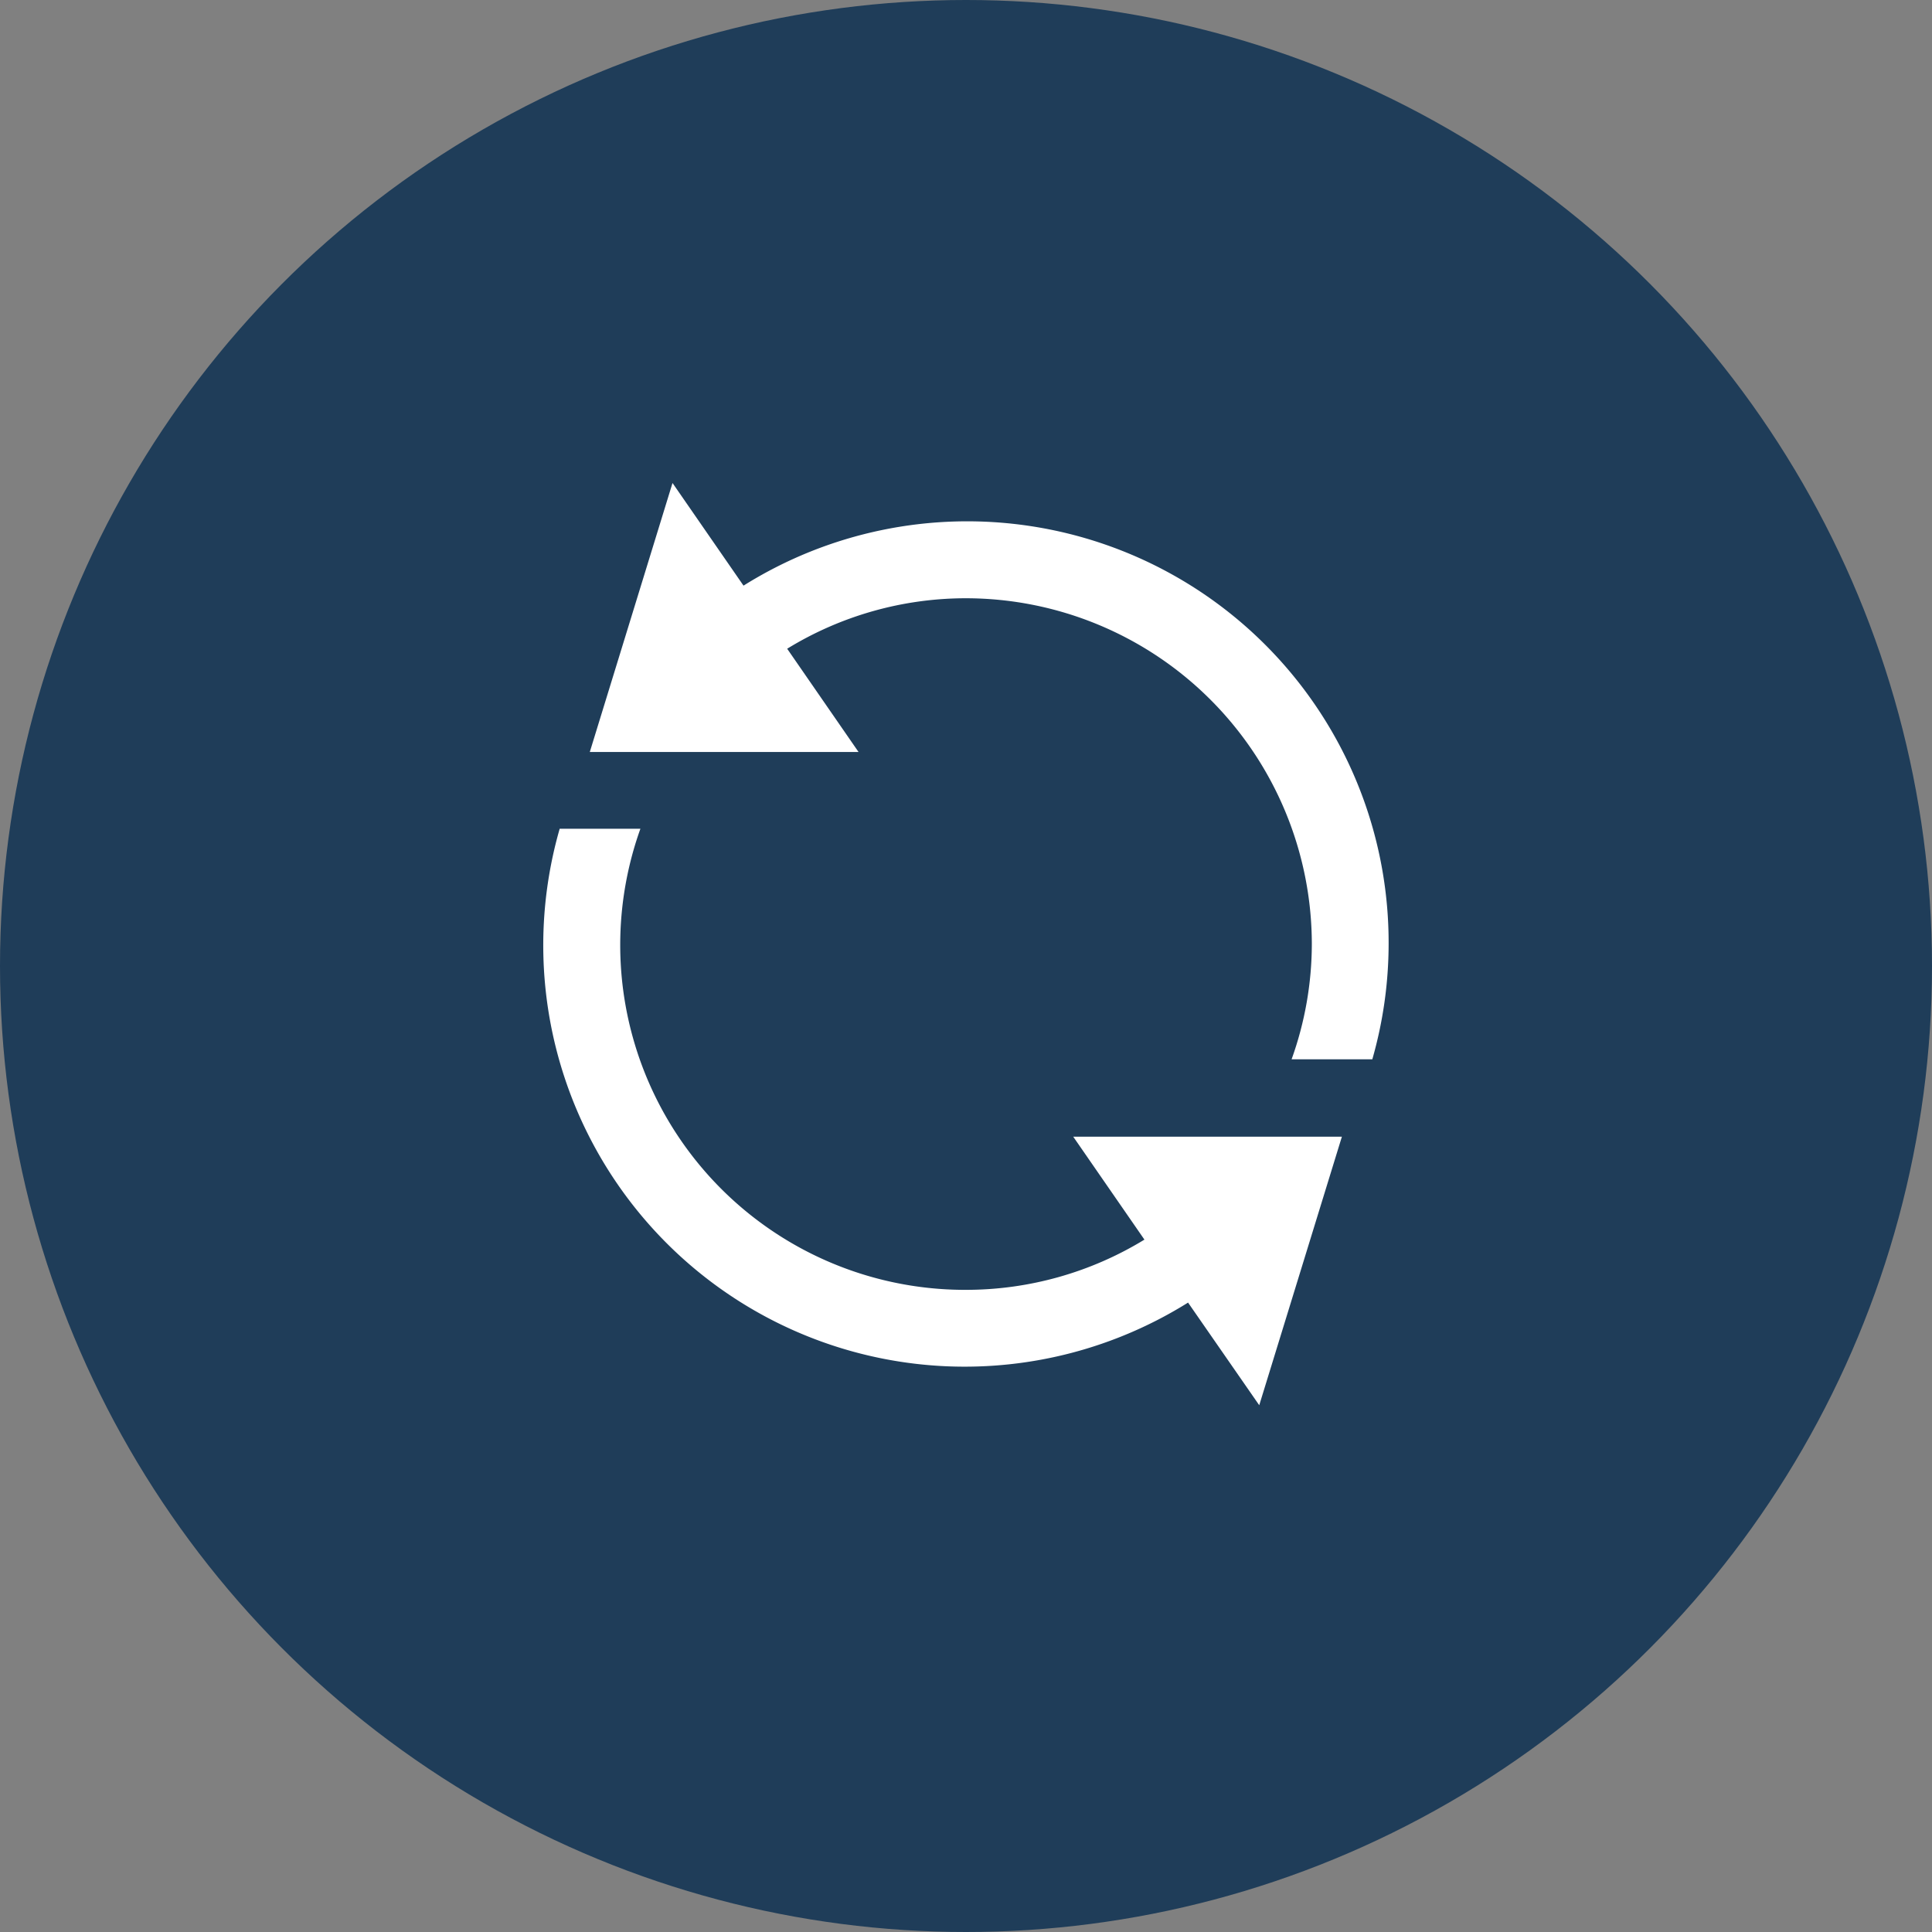 <svg xmlns="http://www.w3.org/2000/svg" width="32" height="32" viewBox="0 0 32 32"><rect x="0" y="0" width="32" height="32" fill="#808080" stroke="none"/><g transform="translate(-39 -46)"><circle cx="16" cy="16" r="16" transform="translate(39 46)" fill="#1f3d59"/><path d="M15,7.636a6.975,6.975,0,0,1-.27,1.909H13.393a5.671,5.671,0,0,0,.335-1.909A5.734,5.734,0,0,0,8,1.909a5.662,5.662,0,0,0-2.962.836L6.22,4.455H1.769L3.139,0,4.315,1.7A6.979,6.979,0,0,1,15,7.636Zm-4.043,4.895A5.666,5.666,0,0,1,8,13.364,5.712,5.712,0,0,1,2.607,5.727H1.27a6.98,6.98,0,0,0,10.408,7.848l1.179,1.7,1.369-4.448H9.776l1.18,1.706Z" transform="translate(47 54)" fill="#fff"/></g></svg>